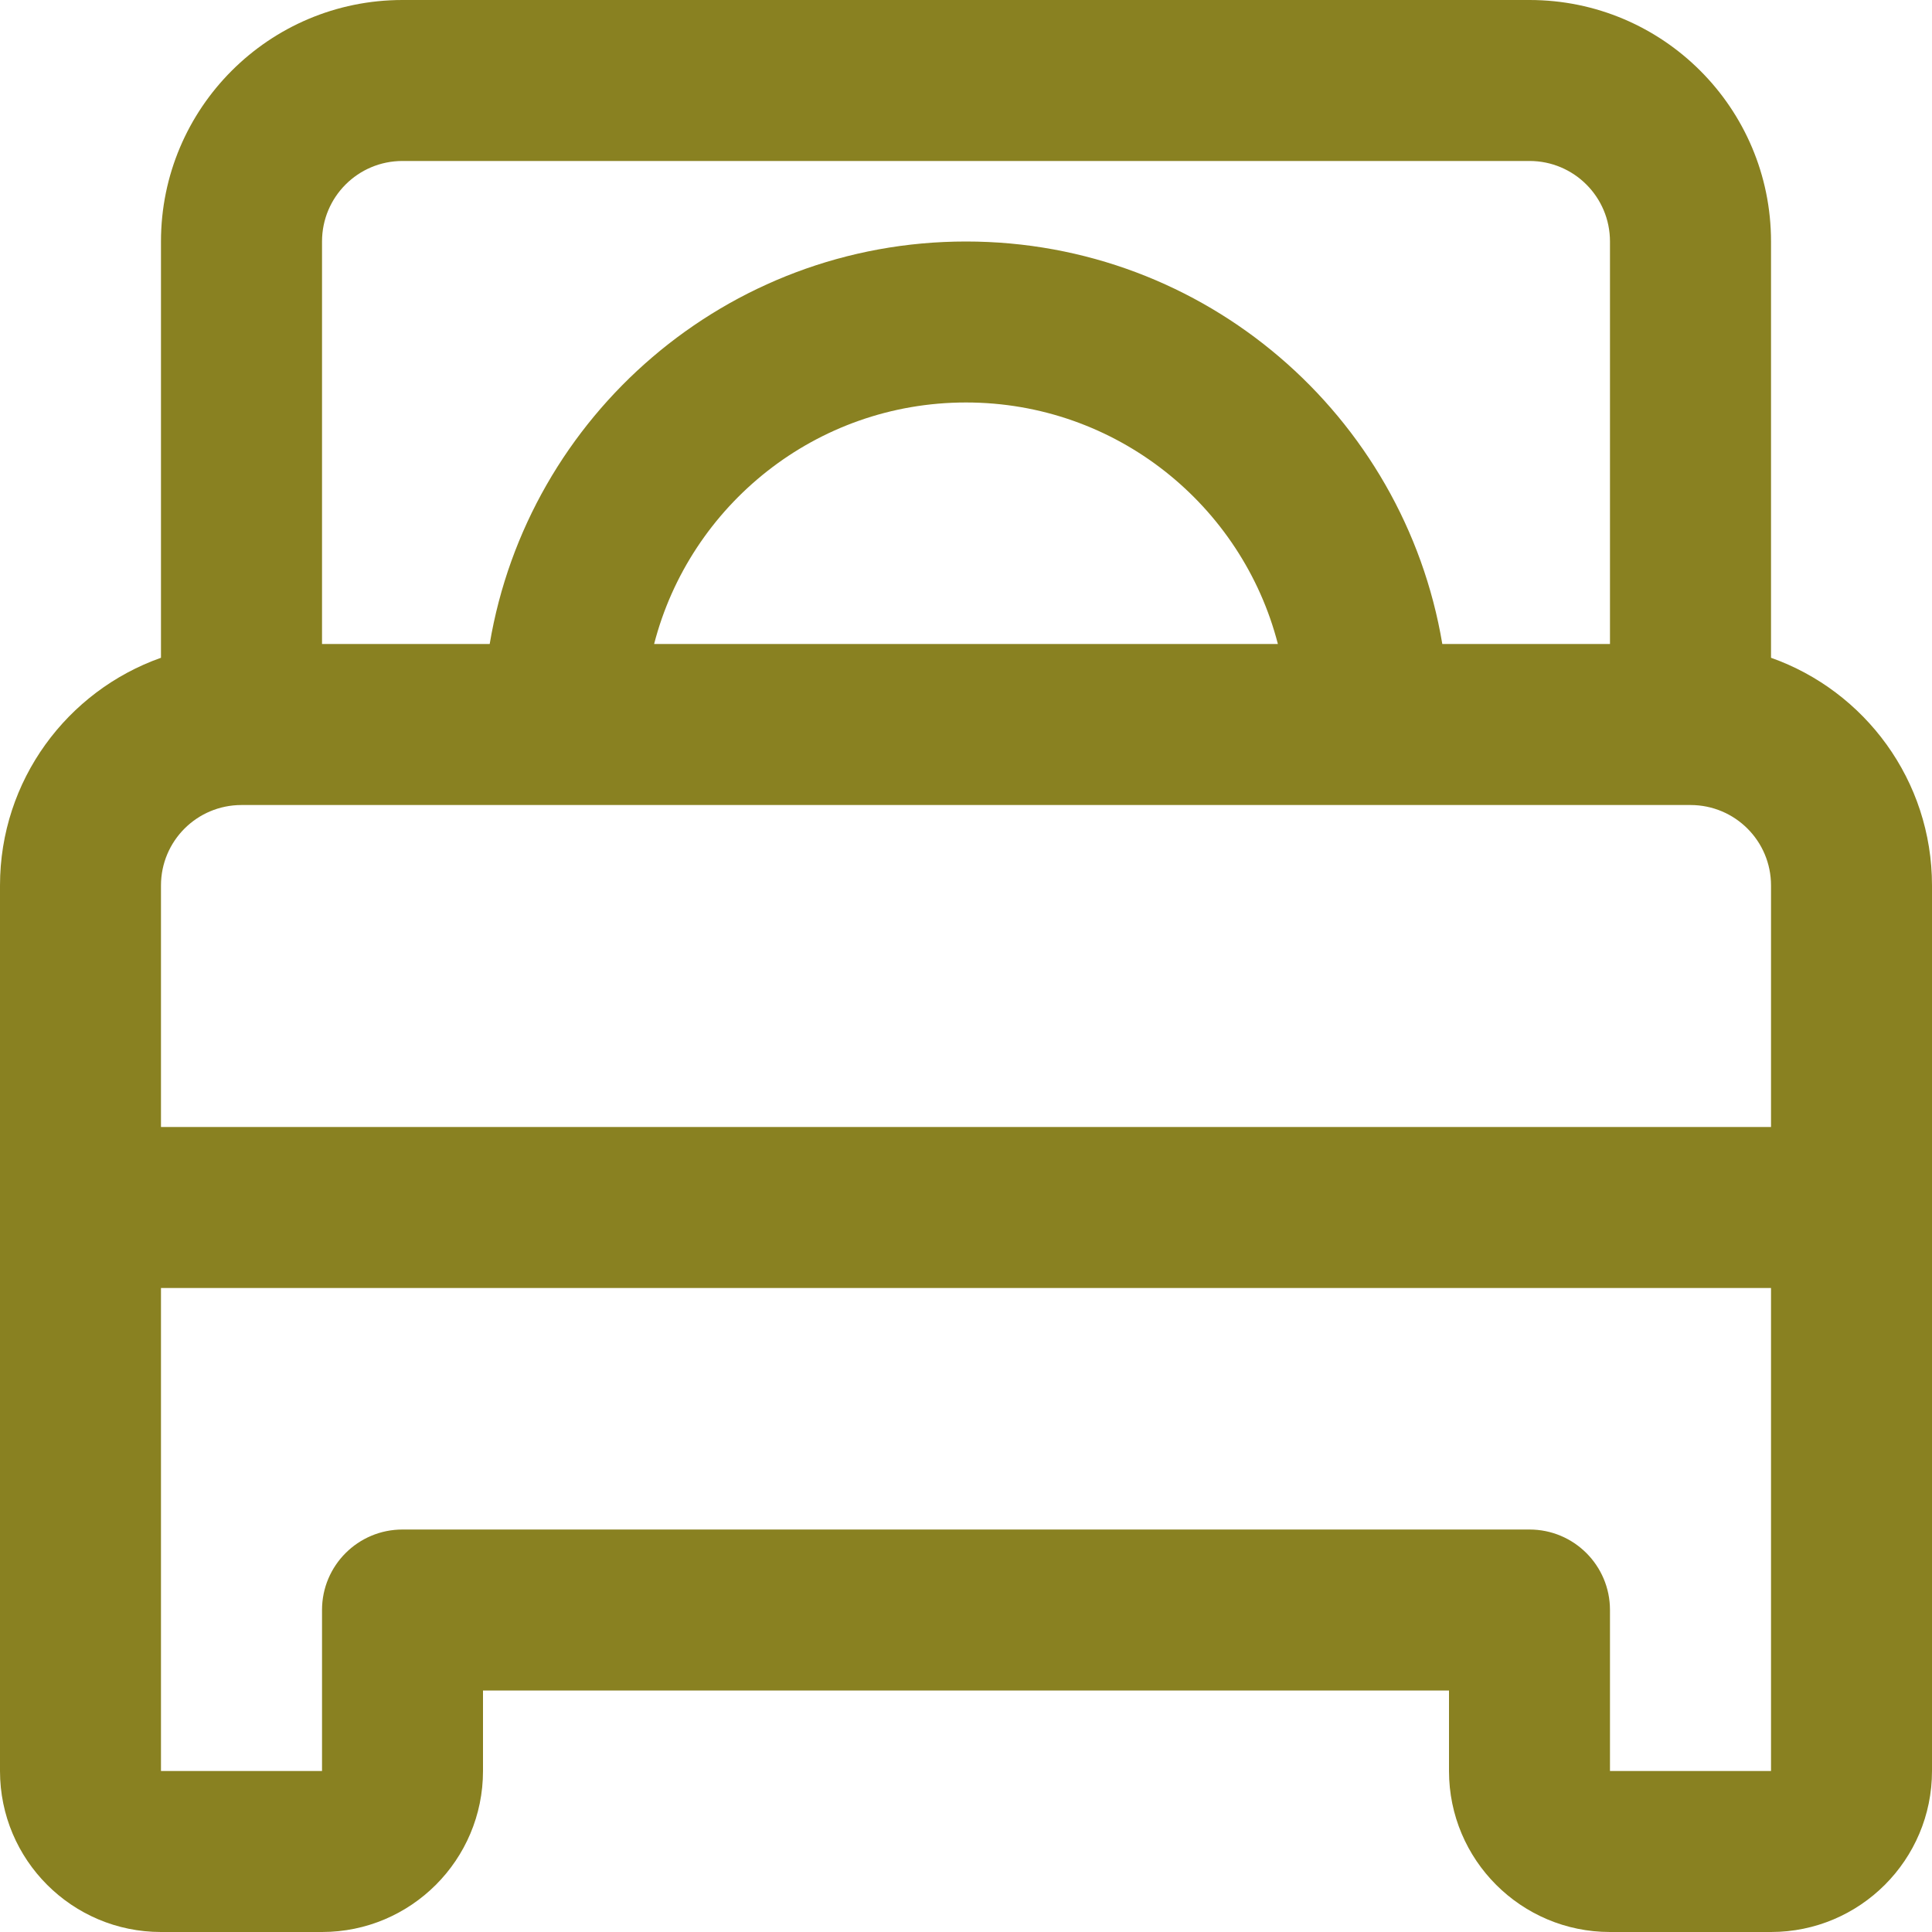 <svg width="28" height="28" viewBox="0 0 28 28" fill="none" xmlns="http://www.w3.org/2000/svg">
<g clip-path="url(#clip0_62_656)">
<path d="M25.667 9.533V3.5C25.667 1.567 24.1 0 22.167 0H5.833C3.9 0 2.333 1.567 2.333 3.5V9.533C0.974 10.014 0 11.309 0 12.833V17.5V25.667C0 26.955 1.045 28 2.333 28H4.667C5.955 28 7 26.955 7 25.667V24.5H21V25.667C21 26.955 22.045 28 23.333 28H25.667C26.955 28 28 26.955 28 25.667V17.5V12.833C28 11.309 27.026 10.014 25.667 9.533ZM4.667 3.5C4.667 2.855 5.188 2.333 5.833 2.333H22.167C22.811 2.333 23.333 2.855 23.333 3.5V9.333H20.903C20.348 6.023 17.468 3.5 14 3.5C10.532 3.5 7.652 6.023 7.097 9.333H4.667V3.5ZM18.52 9.333H9.48C9.999 7.321 11.826 5.833 14 5.833C16.174 5.833 18.001 7.321 18.52 9.333ZM2.333 12.833C2.333 12.188 2.855 11.667 3.5 11.667H8.167H19.833H24.5C25.145 11.667 25.667 12.188 25.667 12.833V16.333H2.333V12.833ZM23.333 25.667V23.333C23.333 22.689 22.811 22.167 22.167 22.167H5.833C5.189 22.167 4.667 22.689 4.667 23.333V25.667H2.333V18.667H25.667V25.667H23.333Z" fill="#898121"/>
</g>
<defs>
<clipPath id="clip0_62_656">
<rect width="28" height="28" fill="white"/>
</clipPath>
</defs>
</svg>
